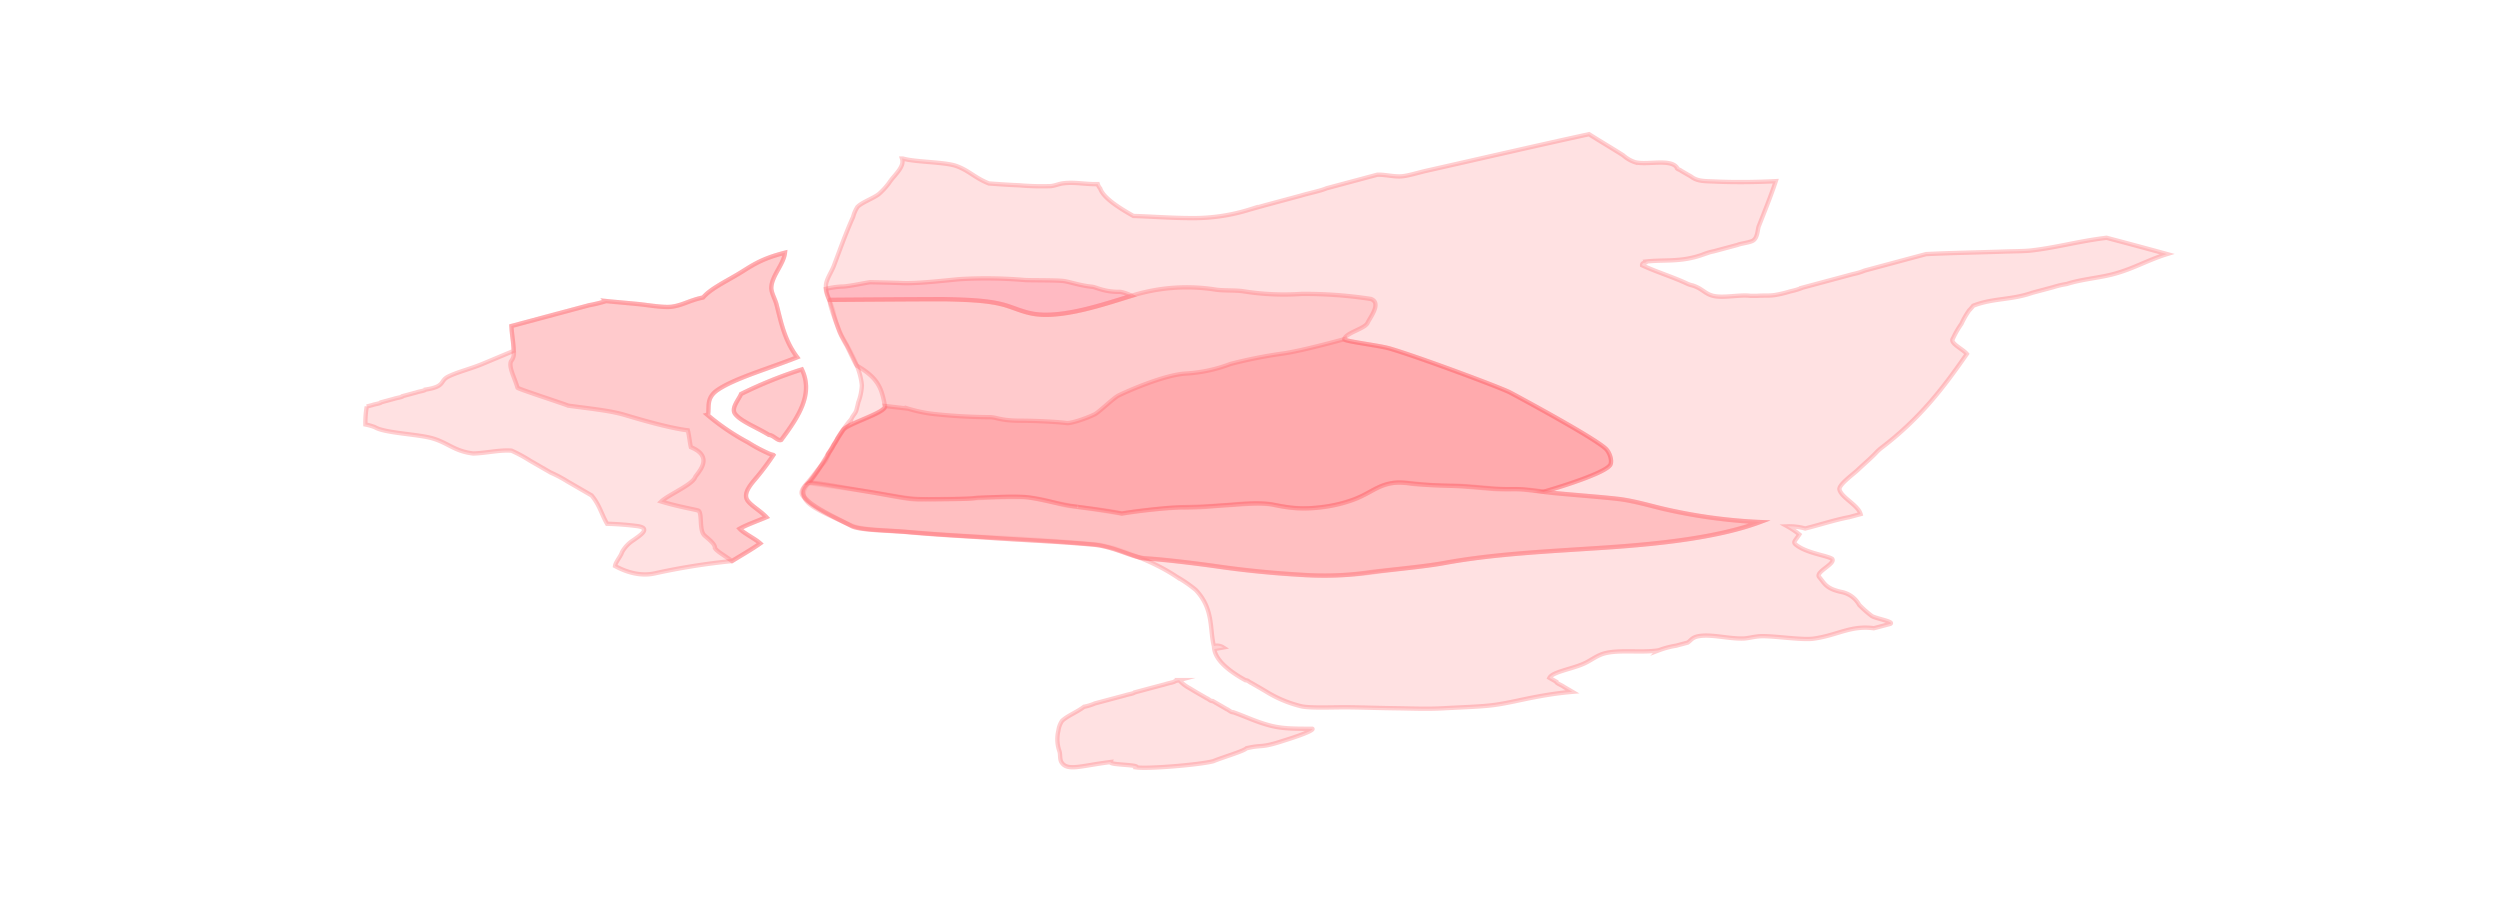 <svg xmlns="http://www.w3.org/2000/svg" viewBox="0 0 576.02 209.36">
  <defs>
    <style>
      .cls-1 {
        fill: #c8c8c8;
        fill: rgba(255, 127, 132, 0.3);
        stroke: rgba(255, 95, 100, 0.3);
        stroke-miterlimit: 10;
      }

      .cls-1, .cls-2 {
        fill-rule: evenodd;
      }

      .cls-2, .cls-3 {
        fill: #ffb4b6;
        fill: rgba(255, 180, 182, 0.4);
        stroke: rgba(255, 95, 100, 0.3);
        stroke-miterlimit: 10;
      }

      .cls-4 {
        fill: #ff7f83;
        fill: rgba(255, 180, 182, 0.5);
        stroke: rgba(255, 95, 100, 0.3);
        stroke-miterlimit: 10;
      }

      .cls-5 {
        fill: #ff5f64;
        fill: rgba(255, 95, 100, 0.3);
        stroke: rgba(255, 95, 100, 0.3);
        stroke-miterlimit: 10;
      }

      .cls-6 {
        fill: #ff94a0;
        fill: rgba(255, 148, 162, 0.5);
        stroke: rgba(255, 95, 100, 0.3);
        stroke-miterlimit: 10;
      }
    </style>
  </defs>
  <title>flood</title>
  <g id="Layer_5" data-name="Layer 5">
      <path class="cls-2" d="M438.41,415.74a6,6,0,0,0-3.9-2.95c-3.8-.78-4.07-2-5.33-3.48-1-1.15,3.8-3.06,3-4.17-1.05-.78-5.84-1.3-8.3-3.23-.84-.65-.36-.78.72-2.42a18.45,18.45,0,0,0-2.74-1.86,13.69,13.69,0,0,1,4.09.49c3.35-.83,6.88-2,10.12-2.61l2.64-.71c-.57-2.09-4.47-3.82-4.86-5.68-.22-1.05,3.07-3.42,4.17-4.45,1.66-1.57,3.37-3,4.59-4.36l.65-.58c9.41-7.11,14.8-14.46,19.94-21.83-1-1.19-4.07-2.51-3.19-3.59a21.29,21.29,0,0,1,1.94-3.35,19,19,0,0,1,1.79-3.11,9.8,9.8,0,0,0,.93-1.06c4.57-1.79,8.68-1.25,13.67-3l4.72-1.26a20.48,20.48,0,0,1,3.14-.74c3.44-1.12,7.6-1.41,10.9-2.32,4.61-1.25,7.74-3.2,12.22-4.58-4.63-1.28-9.28-2.52-13.94-3.75-6.45.78-11.42,2.24-17.32,2.92-1.67.19-4.19.18-6.2.25-5.88.21-12.22.3-18.05.59l-2.64.7-5.66,1.52-5.85,1.57a14.69,14.69,0,0,1-2.71.82l-5.66,1.52-5.85,1.57a17.11,17.11,0,0,1-2.9.88,27.41,27.41,0,0,1-3.52.84c-1.46.23-2.69.07-4.09.19l-1.61,0c-2.53-.32-6.19.58-8.6,0-1.89-.47-2.44-1.66-4.69-2.38a6.12,6.12,0,0,1-1.33-.45c-3.35-1.57-7-2.65-10.33-4.21,0,0-.05-.55.65-.58.33-.09.4-.19.33-.29,4.25-.46,7.85.21,12.84-1.52a13.86,13.86,0,0,1,2.71-.83l5.47-1.47c.67-.31,2.53-.5,3.4-.91,1.26-.59,1.16-2.55,1.5-3.43,1.35-3.44,2.84-7.1,3.9-10.35-4.21.22-9.26.3-13.92.09-2.4-.11-4.11,0-5.57-1.14l-2.27-1.31c-.24-.24-1.27-.53-1-.74-1.48-2.16-6.82-.55-9.64-1.26a7.76,7.76,0,0,1-2.75-1.59c-2.28-1.46-5.28-3.23-7.88-4.87-11.66,2.53-25.27,5.68-37.57,8.45-1.79.41-3.8,1.05-5.34,1.23-1.87.22-3.93-.4-5.85-.35l-11.7,3.13c-1.36.6-4.05,1.12-5.92,1.69l-8.11,2.18-3.59,1a43.37,43.37,0,0,1-13.61,2c-4.43,0-9.36-.38-13.28-.49-3.91-2.2-7-4.34-7.66-6.34a2.66,2.66,0,0,1-.56-1c-2.85.08-5.22-.53-8-.18-.94.12-1.71.5-2.76.64a59.75,59.75,0,0,1-7.23-.18c-2.62-.11-5-.28-7.09-.43-3.28-1.31-4.5-2.91-7.44-4-2.73-1-9.38-.87-12.39-1.74l-.19,0c.58,1.72-1.22,3.3-2.59,5.05a15.6,15.6,0,0,1-2.79,3.17c-1.32,1-3.85,1.86-4.88,2.93a7.7,7.7,0,0,0-1,2.29c-1.7,3.77-3,7.46-4.45,11.3-.59,1.51-1.78,3.17-1.82,4.53-.06,1.81,1.1,3.83,1.64,5.73a25.13,25.13,0,0,0,1.94,5.75c2.14,3.8,4.35,7.55,4.7,11.49a12.41,12.41,0,0,1-.79,3.85c-.17.65-.3,1.29-.49,1.95s-.87,1.26-1.11,1.91a3.65,3.65,0,0,1-.53.65,41.76,41.76,0,0,0-2.71,3.86,3.92,3.92,0,0,1-.82,1.44,4.69,4.69,0,0,1-.9,1.55c-.23.34-.71.66-.43,1a4.31,4.31,0,0,1-1.3,2c-1,1.11-1.83,2.25-2.81,3.48s-2.43,2.52-1.88,3.54c.91,1.7,6.7,4.91,10.25,6.56,3.07,1.43,5.74,1.41,10.17,1.72,7.33.52,13.93,1.11,21.51,1.42,10,.41,20.2,1.24,26.52,1.79l3.32.76c5.74,2,10.17,3.74,14.6,6.68a31.29,31.29,0,0,1,4.34,3c4.15,4.39,3.17,8.93,4.17,12.94a2.63,2.63,0,0,1,2.15.31l-2.07.37c.36,2.27,2.65,4.66,7.19,7.18.59,0,.9.46,1.38.64l2.39,1.38,1.68,1a27.83,27.83,0,0,0,7.49,3c2.2.46,7.55.18,10.88.22,3.88.05,7.47.18,10.88.22s7.16.22,11,0,8.43-.34,11.43-.73c3.2-.42,6.45-1.25,9.33-1.79,3.08-.59,5.76-1,8.87-1.27l-2-1.17c-.48-.38-1.76-.81-1.72-1.16l-1.56-.89c.69-1.35,5-2,7.74-3.19,1.82-.76,3.18-2.06,5.29-2.53,3.49-.79,8.48,0,12.17-.63a20.39,20.39,0,0,1,4-1.06l2.64-.71c.75-.47.95-1.17,2.44-1.46,2.9-.58,7.28.68,10.55.51,1.08-.06,2.39-.45,3.81-.52,3-.13,9.5.95,12.28.55,5.45-.77,8.48-3.1,13.82-2.39l3.77-1c1.11-.51-3.61-1.27-4.32-1.88A26.51,26.51,0,0,1,438.41,415.74Z" transform="translate(-10.02 -276.35)"/>
      <path class="cls-2" d="M289.56,451.74c-3.07.82-14.9,1.8-17.63,1.43.54-.71-6.33-.51-6.05-1.24-6.91.87-9.9,2.16-11.26.08-.46-.71-.25-1.67-.47-2.5a8.26,8.26,0,0,1-.27-4.79,5.39,5.39,0,0,1,.82-2.24c1.09-1.12,3.47-2.05,5.09-3.28a12.28,12.28,0,0,0,2.52-.78l3.21-.86,3.77-1c.62-.23,2-.41,2.14-.67l3.4-.91,3.77-1c.63-.24,2-.42,2.15-.68l.94-.25a8.73,8.73,0,0,0,2.31,1.81l1.67,1,2.39,1.38c.49.18.79.66,1.39.64l3.23,1.87c.52.2.87.71,1.5.71,2.86,1,5.38,2.28,8.73,3.12,3,.75,6,.66,9.49.69,0,0,.85.41-6.75,2.78-5.35,1.76-4.62.8-8.44,1.71C296.63,449.41,291.84,450.8,289.56,451.74Z" transform="translate(-10.02 -276.35)"/>
      <path class="cls-3" d="M160.94,408.45a153.39,153.39,0,0,1,17.75-2.83c2.19-1.36,4.55-2.7,6.49-4.07-1.21-1.1-3.74-2.29-4.74-3.38,1.62-.91,4.07-1.77,6.16-2.66-1.58-1.7-4.24-3-4.62-4.42-.43-1.63,1.32-3.47,2.59-5s2.59-3.32,3.64-4.91a5.89,5.89,0,0,1-1.46-.52,35.4,35.4,0,0,1-4.37-2.37,52.57,52.57,0,0,1-9.4-6.38l.19-.05c.3-2-.48-3.94,2.39-5.8,4-2.62,11.58-4.79,18.14-7.39-3-4-3.73-8.19-4.77-12.17-.36-1.35-1.26-2.73-1.19-4,.17-2.7,2.86-5.3,3.14-7.92-6,1.52-7.9,3.23-11.07,5.09s-6.18,3.35-7.8,5.23c-3.18.66-4.55,1.73-7.12,2.11-1.93.28-5.69-.39-7.64-.58-2.89-.29-5.43-.49-7.57-.71a32.37,32.37,0,0,1-3.9.95l-8.3,2.22-9.62,2.58c.08,1.9.48,3.82.52,5.72l-7.17,3c-2.52,1.07-5.85,1.89-7.91,2.93s-.52,2.27-5.26,3c-.05.25-1.4.41-2,.63l-3.2.86c0,.24-1.4.41-2,.62l-3,.81c-.05.25-1.4.41-2,.63l-1.32.35a22,22,0,0,0-.31,4.13,12.88,12.88,0,0,1,2.19.63c2.25,1.38,10,1.59,13.34,2.59,3.57,1.06,5,2.95,9.32,3.47,2.86-.07,6.15-.88,8.83-.65a34.15,34.15,0,0,1,4.25,2.3l4.79,2.76a28.56,28.56,0,0,1,3.78,2l5.62,3.25c1.87,2.22,2.27,4.34,3.57,6.53a68.92,68.92,0,0,1,6.91.53c3.33.46.81,2.07-.82,3.23a7.75,7.75,0,0,0-2.63,2.75c-.31,1-1.51,2.33-1.63,3.22C152.55,407.18,156.51,409.46,160.94,408.45Z" transform="translate(-10.02 -276.35)"/>
      <path class="cls-3" d="M179.42,371.75c1.33,1.7,4.82,3,7.76,4.8,1.06.06,2.07,1.5,2.84,1.16,3.93-5.27,7.49-10.57,4.75-16.24a98.84,98.84,0,0,0-14,5.66C180.25,368.43,178.38,370.41,179.42,371.75Z" transform="translate(-10.02 -276.35)"/>
      <path class="cls-4" d="M227.75,345.29c4.67.11,9.59.24,13.34,1.23,2.34.62,4.07,1.54,6.58,2.05,6.65,1.37,16.78-2.14,23.05-4.06a42.59,42.59,0,0,1,19.47-1.42c1.79.26,4.57.1,6.34.38a59.53,59.53,0,0,0,13.35.6,100,100,0,0,1,16,1.16c2.51.9-.13,4.18-.77,5.53s-5.06,2.29-5.36,3.75c-.1.47,7.88,1.4,10.46,2.14,5.95,1.7,25.63,9,27.83,10.18,7.09,3.81,19.89,10.87,22,12.95,1,1,1.5,3,.95,3.75-1.65,2.26-15.33,6.14-15.33,6.14,3.18.46,15.22,1.29,18.35,1.79s6.05,1.34,9,2.06a122.72,122.72,0,0,0,22.51,3.12c-9.44,3.51-22.64,5-35.3,5.86s-25.7,1.41-37.46,3.58c-4.43.82-10.85,1.39-15.49,2a84.67,84.67,0,0,1-16.84.77c-6.91-.39-13.66-1.05-20.14-2-4.34-.61-11.71-1.54-16.33-1.82-2.9-.17-7.19-2.76-12.14-3.19-9.17-.8-15.76-1-25.07-1.65-6.19-.4-11.43-.66-17.52-1.22-4.28-.39-11.09-.4-13-1.41-7-3.64-13.81-5.35-9.9-9.87,2.94-3.41,5.6-8.79,8-12.25,1-1.49,9.94-4,9.62-5.5-.79-3.75-1.2-6.27-6.49-9.33-.26-.15-1.78-3.5-2.33-4.58a28.79,28.79,0,0,1-1.65-3.15c-.59-1.72-2.4-6.24-2.28-7.44C201.1,345.44,223,345.27,227.75,345.29Z" transform="translate(-10.02 -276.35)"/>
      <path class="cls-5" d="M237.71,372.47c2.11-.05,2.41.82,7.61.82,2.93,0,7.81.21,10.55.54.76.09,3.95-.84,6.35-2,1-.48,4.28-3.71,5.5-4.34s10.5-4.86,15.71-5.08a34.27,34.27,0,0,0,10.1-2.2,107.63,107.63,0,0,1,12-2.39c4.31-.57,14.22-3.32,14.22-3.32-.1.47,7.88,1.4,10.46,2.14,5.95,1.7,25.63,9,27.83,10.18,7.09,3.81,19.89,10.87,22,12.95,1,1,1.5,3,.95,3.75-1.65,2.26-15.33,6.14-15.33,6.14a40.07,40.07,0,0,0-7.31-.62c-4,.11-9.94-.82-13.55-.76-6.73.1-10.46-1-13.37-.71-6.48.94-6.32,4.72-18.87,5.83-6.94.62-8.26-1.69-17-.92-9.15.81-12.55.59-16.19.88-1.4.11-8.86.95-10.91,1.34,0,0-3.12-.52-6.26-1,0,0-3.51-.52-5.47-.73-2.91-.31-5.76-1.72-10.72-2.1-3.84-.3-6.9.1-12.11.33-6.36.27-12.09.38-15.87-.24-4-.66-8.3-1.4-11.41-1.85l-10.35-1.47c2.94-3.41,5.6-8.79,8-12.25,1-1.49,9.94-4,9.62-5.5l5.33.61a33.93,33.93,0,0,0,5.44,1.18A125.49,125.49,0,0,0,237.71,372.47Z" transform="translate(-10.02 -276.35)"/>
      <path class="cls-4" d="M282,393.28c4.67.1,7.37-.34,10.7-.52,2.92-.16,8-.69,10.5-.18a31.65,31.65,0,0,0,17.52-.74c6.27-1.92,7.12-5.13,14.19-4.08,1.8.27,5.7.38,7.54.45,5.15.21,5.62.3,11.34.77,2.65.22,5.64-.05,7.52.19,2.22.28,4.33.5,4.33.5,3.18.46,15.22,1.29,18.35,1.79s6.05,1.34,9,2.06a122.72,122.72,0,0,0,22.51,3.12c-9.44,3.51-22.64,5-35.3,5.86s-25.7,1.41-37.46,3.58c-4.43.82-12.54,1.54-17.18,2.12a69.15,69.15,0,0,1-15.15.61c-6.91-.39-13.66-1.05-20.14-2-4.34-.61-11.71-1.54-16.33-1.82-2.9-.17-7.19-2.76-12.14-3.19-9.17-.8-15.76-1-25.07-1.65-6.19-.4-11.43-.66-17.52-1.22-4.28-.39-11.09-.4-13-1.41-7-3.64-14.21-6.57-9.9-9.87.52-.4,6.7.83,14.48,2.12,3.55.59,8.48,1.69,10.81,1.65,9.9-.19,11.55,0,13.48-.4.45-.08,9.21-.2,11-.14,2.16.07,9.48,2,12.15,2.22-1.38-.09,5.65.62,10.3,1.57A110.39,110.39,0,0,1,282,393.28Z" transform="translate(-10.02 -276.35)"/>
      <path class="cls-4" d="M178.69,405.62c2.19-1.36,4.55-2.7,6.49-4.07-1.21-1.1-3.74-2.29-4.74-3.38,1.62-.91,4.07-1.77,6.16-2.66-1.58-1.7-4.24-3-4.62-4.42-.43-1.63,1.32-3.47,2.59-5s2.59-3.32,3.64-4.91a5.89,5.89,0,0,1-1.46-.52,35.4,35.4,0,0,1-4.37-2.37,52.57,52.57,0,0,1-9.4-6.38l.19-.05c.3-2-.48-3.94,2.39-5.8,4-2.62,11.58-4.79,18.14-7.39-3-4-3.73-8.19-4.77-12.17-.36-1.35-1.26-2.73-1.19-4,.17-2.7,2.86-5.3,3.14-7.92-6,1.52-7.9,3.23-11.07,5.09s-6.18,3.35-7.8,5.23c-3.18.66-4.55,1.73-7.12,2.11-1.93.28-5.69-.39-7.64-.58-2.89-.29-5.43-.49-7.57-.71a32.37,32.37,0,0,1-3.9.95l-8.3,2.22-9.62,2.58c.08,1.9.48,3.82.52,5.72a2.88,2.88,0,0,1-.63,2.42c-.53,1.39.79,3.63,1.51,6.07,0,.25,11,3.8,11.66,4.13,5.24.72,9.61,1.13,13,2.13,3.57,1.06,10.29,3.05,14.58,3.56.31,1.16.47,3,.71,3.88,5.4,2.25,1.74,5.68,1,6.87-.56,1.76-6.16,4.07-7.83,5.65,4.27,1.31,8.39,1.92,8.64,2.15.82.77.05,4.54,1.34,5.69.91.81,2.5,2,2.38,2.87C175.2,403.39,176.88,404.3,178.69,405.62Z" transform="translate(-10.02 -276.35)"/>
      <path class="cls-4" d="M179.42,371.75c1.33,1.7,4.82,3,7.76,4.8,1.06.06,2.07,1.5,2.84,1.16,3.93-5.27,7.49-10.57,4.75-16.24a98.84,98.84,0,0,0-14,5.66C180.25,368.43,178.38,370.41,179.42,371.75Z" transform="translate(-10.02 -276.35)"/>
      <path class="cls-6" d="M227.75,345.29c4.67.11,9.59.24,13.34,1.23,2.34.62,4.07,1.54,6.58,2.05,6.65,1.37,16.78-2.14,23.05-4.06a8.27,8.27,0,0,0-2.59-.92c-3.65.09-5.53-1.08-6.51-1.17-2.68-.25-5.23-1.16-6.56-1.32-1.84-.23-8-.13-9.05-.24a104.9,104.9,0,0,0-14.41-.22c-2.11.12-9.88,1.12-13.77.93-1.94-.09-5.84-.16-7.25-.2-.48,0-5.46,1.08-6.6,1a20.78,20.78,0,0,0-3.7.55,7.25,7.25,0,0,0,.82,2.52S223,345.27,227.75,345.29Z" transform="translate(-10.02 -276.35)"/>
  </g>
</svg>

